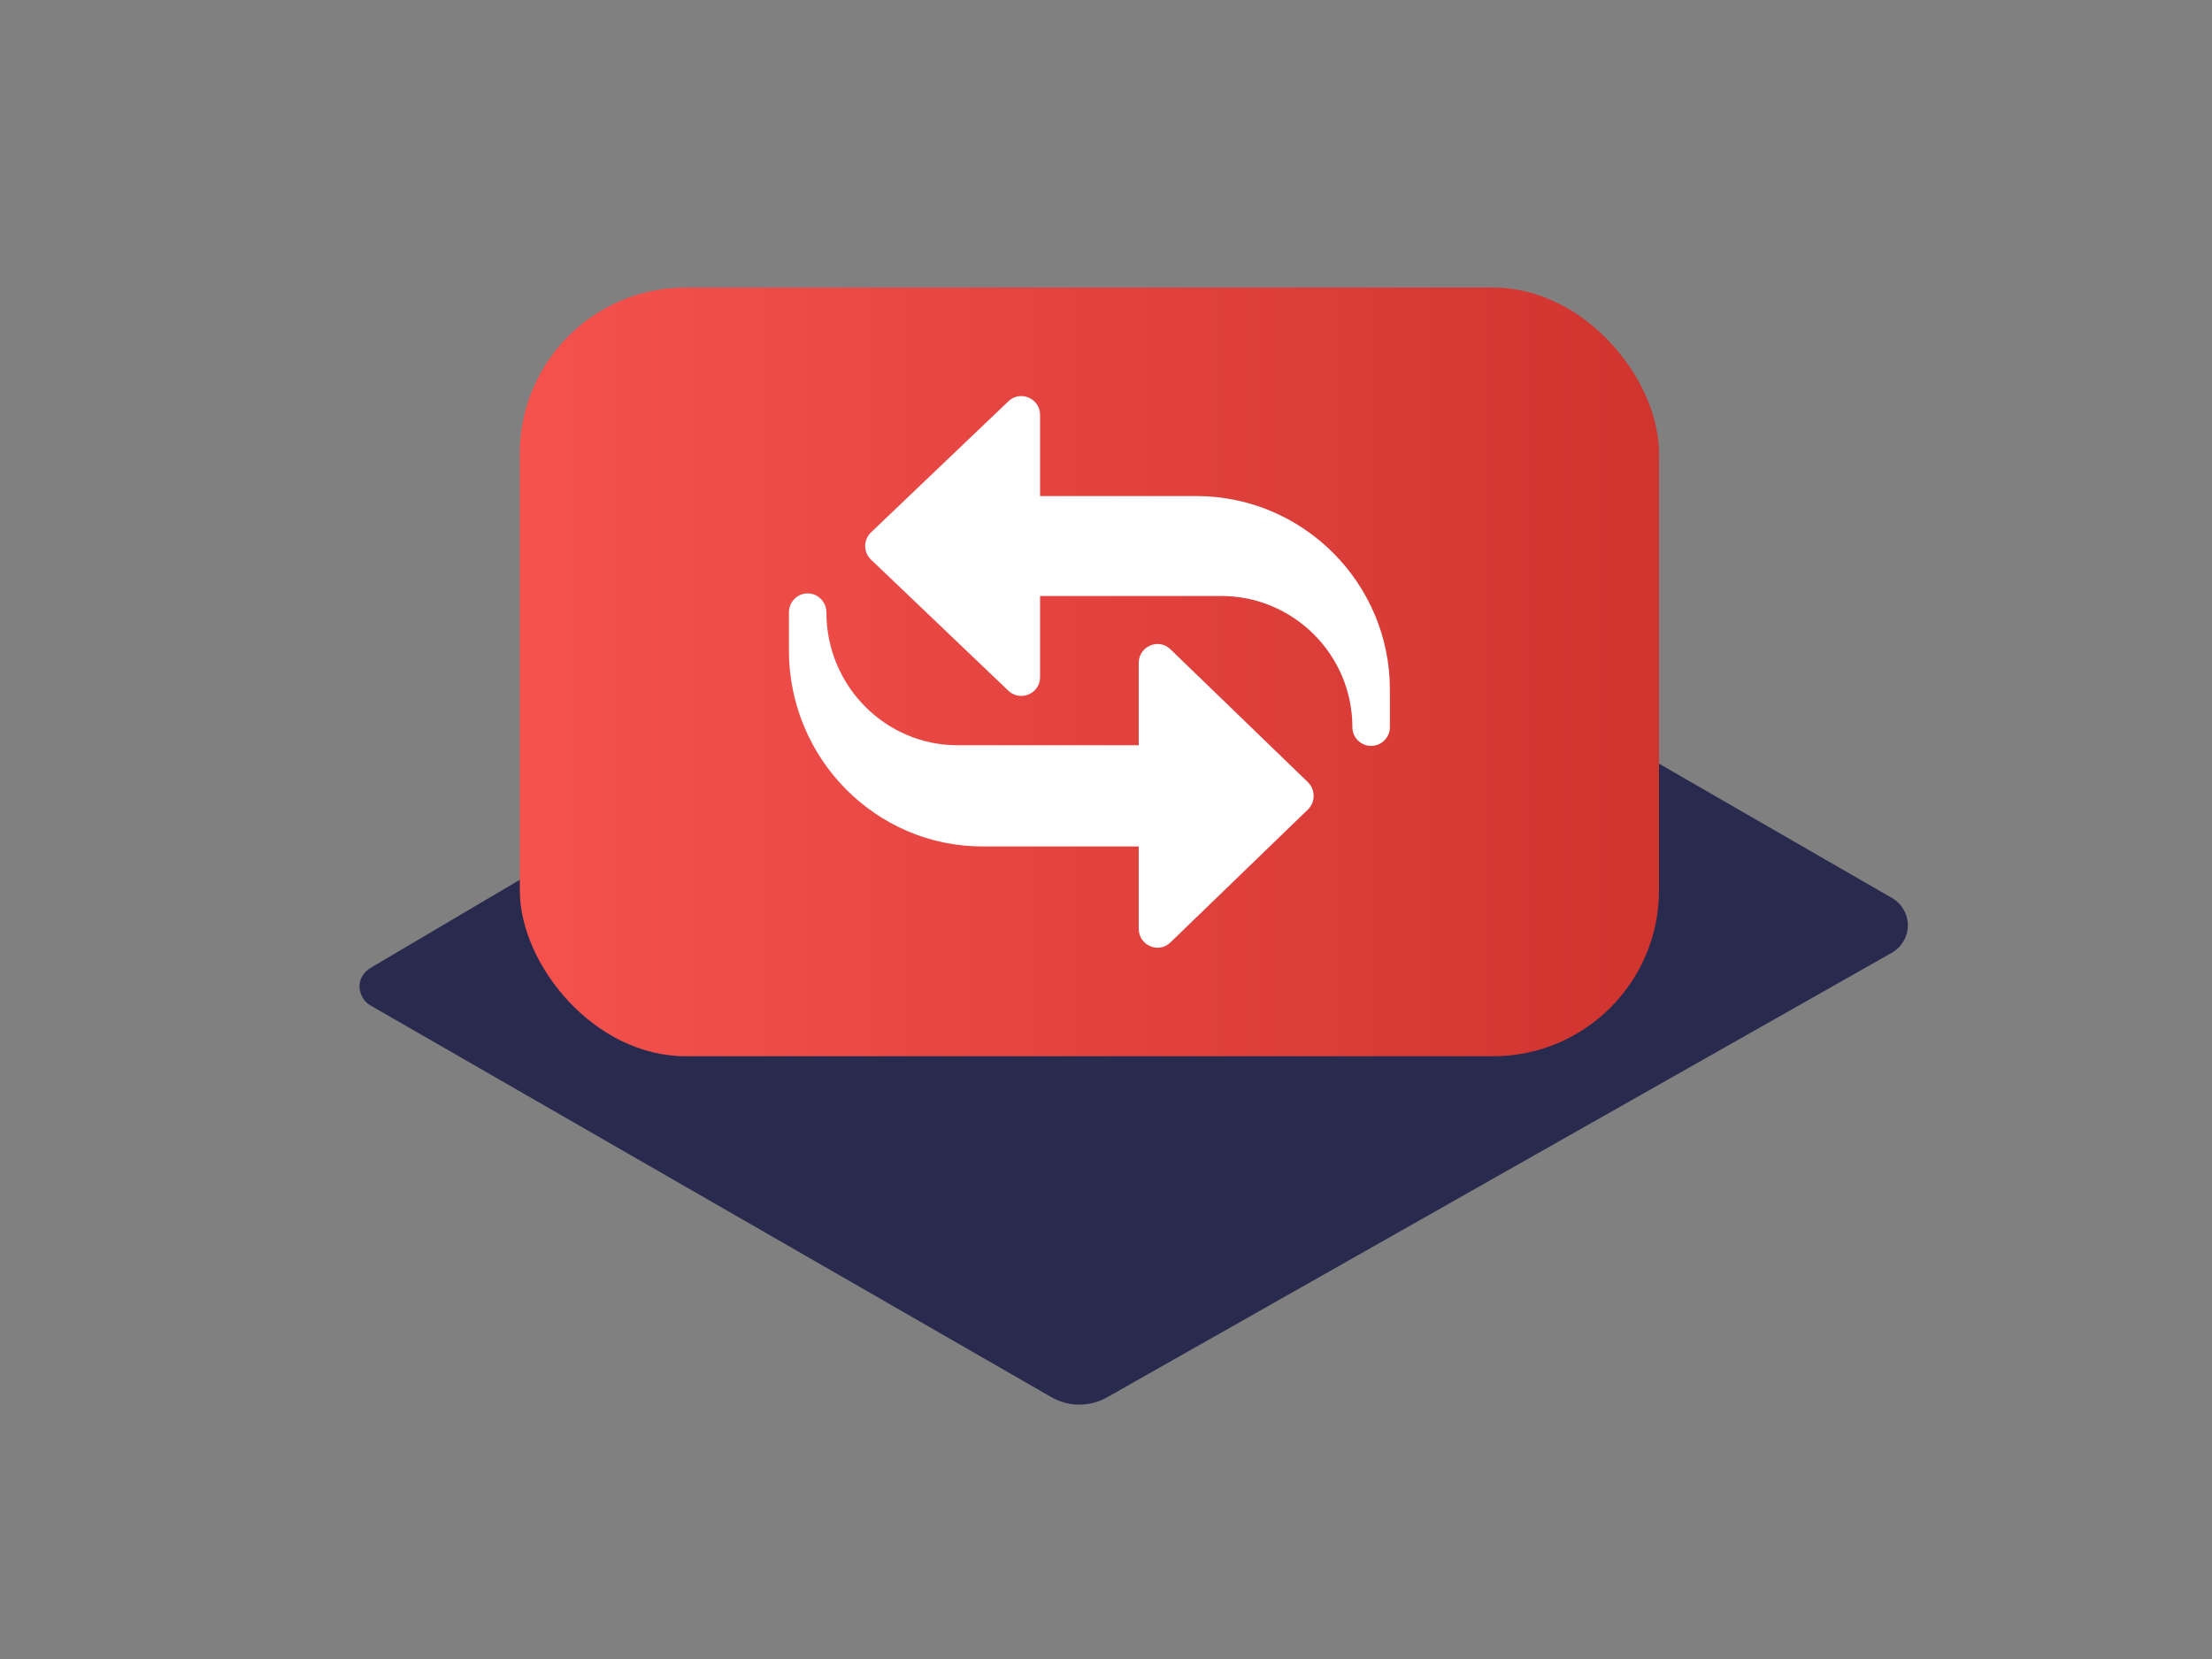 <svg width="400" height="300" viewBox="0 0 400 300" fill="none" xmlns="http://www.w3.org/2000/svg">
<rect x="0" y="0" width="400" height="300" fill="#808080" stroke="none"/>
<path d="M67.097 181.879L190.069 252.62C193.256 254.46 197.115 254.46 200.303 252.62L342.148 172.263C343.91 171.26 345 169.336 345 167.33C345 165.323 343.91 163.399 342.148 162.396L215.821 89.564C214.563 88.812 213.053 88.812 211.794 89.564L67.013 175.022C65.755 175.775 65 177.029 65 178.451C65.084 179.872 65.839 181.21 67.097 181.879Z" fill="#282B4E"/>
<rect x="94" y="52" width="206" height="139" rx="30" fill="url(#paint0_linear)"/>
<path d="M247.943 134.882C246.073 134.882 244.554 133.364 244.554 131.493C244.554 118.412 233.914 107.772 220.834 107.772H188.079V122.459C188.079 125.441 184.494 126.945 182.352 124.912L157.499 101.191C156.828 100.547 156.449 99.659 156.449 98.737C156.449 97.809 156.828 96.928 157.499 96.284L182.352 72.562C184.507 70.509 188.079 72.04 188.079 75.016V89.703H216.32C235.629 89.703 251.339 105.413 251.339 124.722V131.5C251.332 133.364 249.814 134.882 247.943 134.882V134.882Z" fill="white"/>
<path d="M205.919 167.941V153.065H177.676C158.372 153.072 142.661 137.161 142.661 117.604V110.739C142.661 108.845 144.18 107.307 146.05 107.307C147.921 107.307 149.439 108.845 149.439 110.739C149.439 123.988 160.08 134.765 173.162 134.765H205.919V119.89C205.919 116.883 209.491 115.318 211.646 117.405L236.501 141.43C237.172 142.082 237.551 142.982 237.551 143.915C237.551 144.856 237.172 145.748 236.501 146.4L211.646 170.426C209.498 172.506 205.919 170.954 205.919 167.941V167.941Z" fill="white"/>
<defs>
<linearGradient id="paint0_linear" x1="94.161" y1="121.47" x2="300.005" y2="121.47" gradientUnits="userSpaceOnUse">
<stop stop-color="#F5524E"/>
<stop offset="1" stop-color="#D0342F"/>
</linearGradient>
</defs>
</svg>
